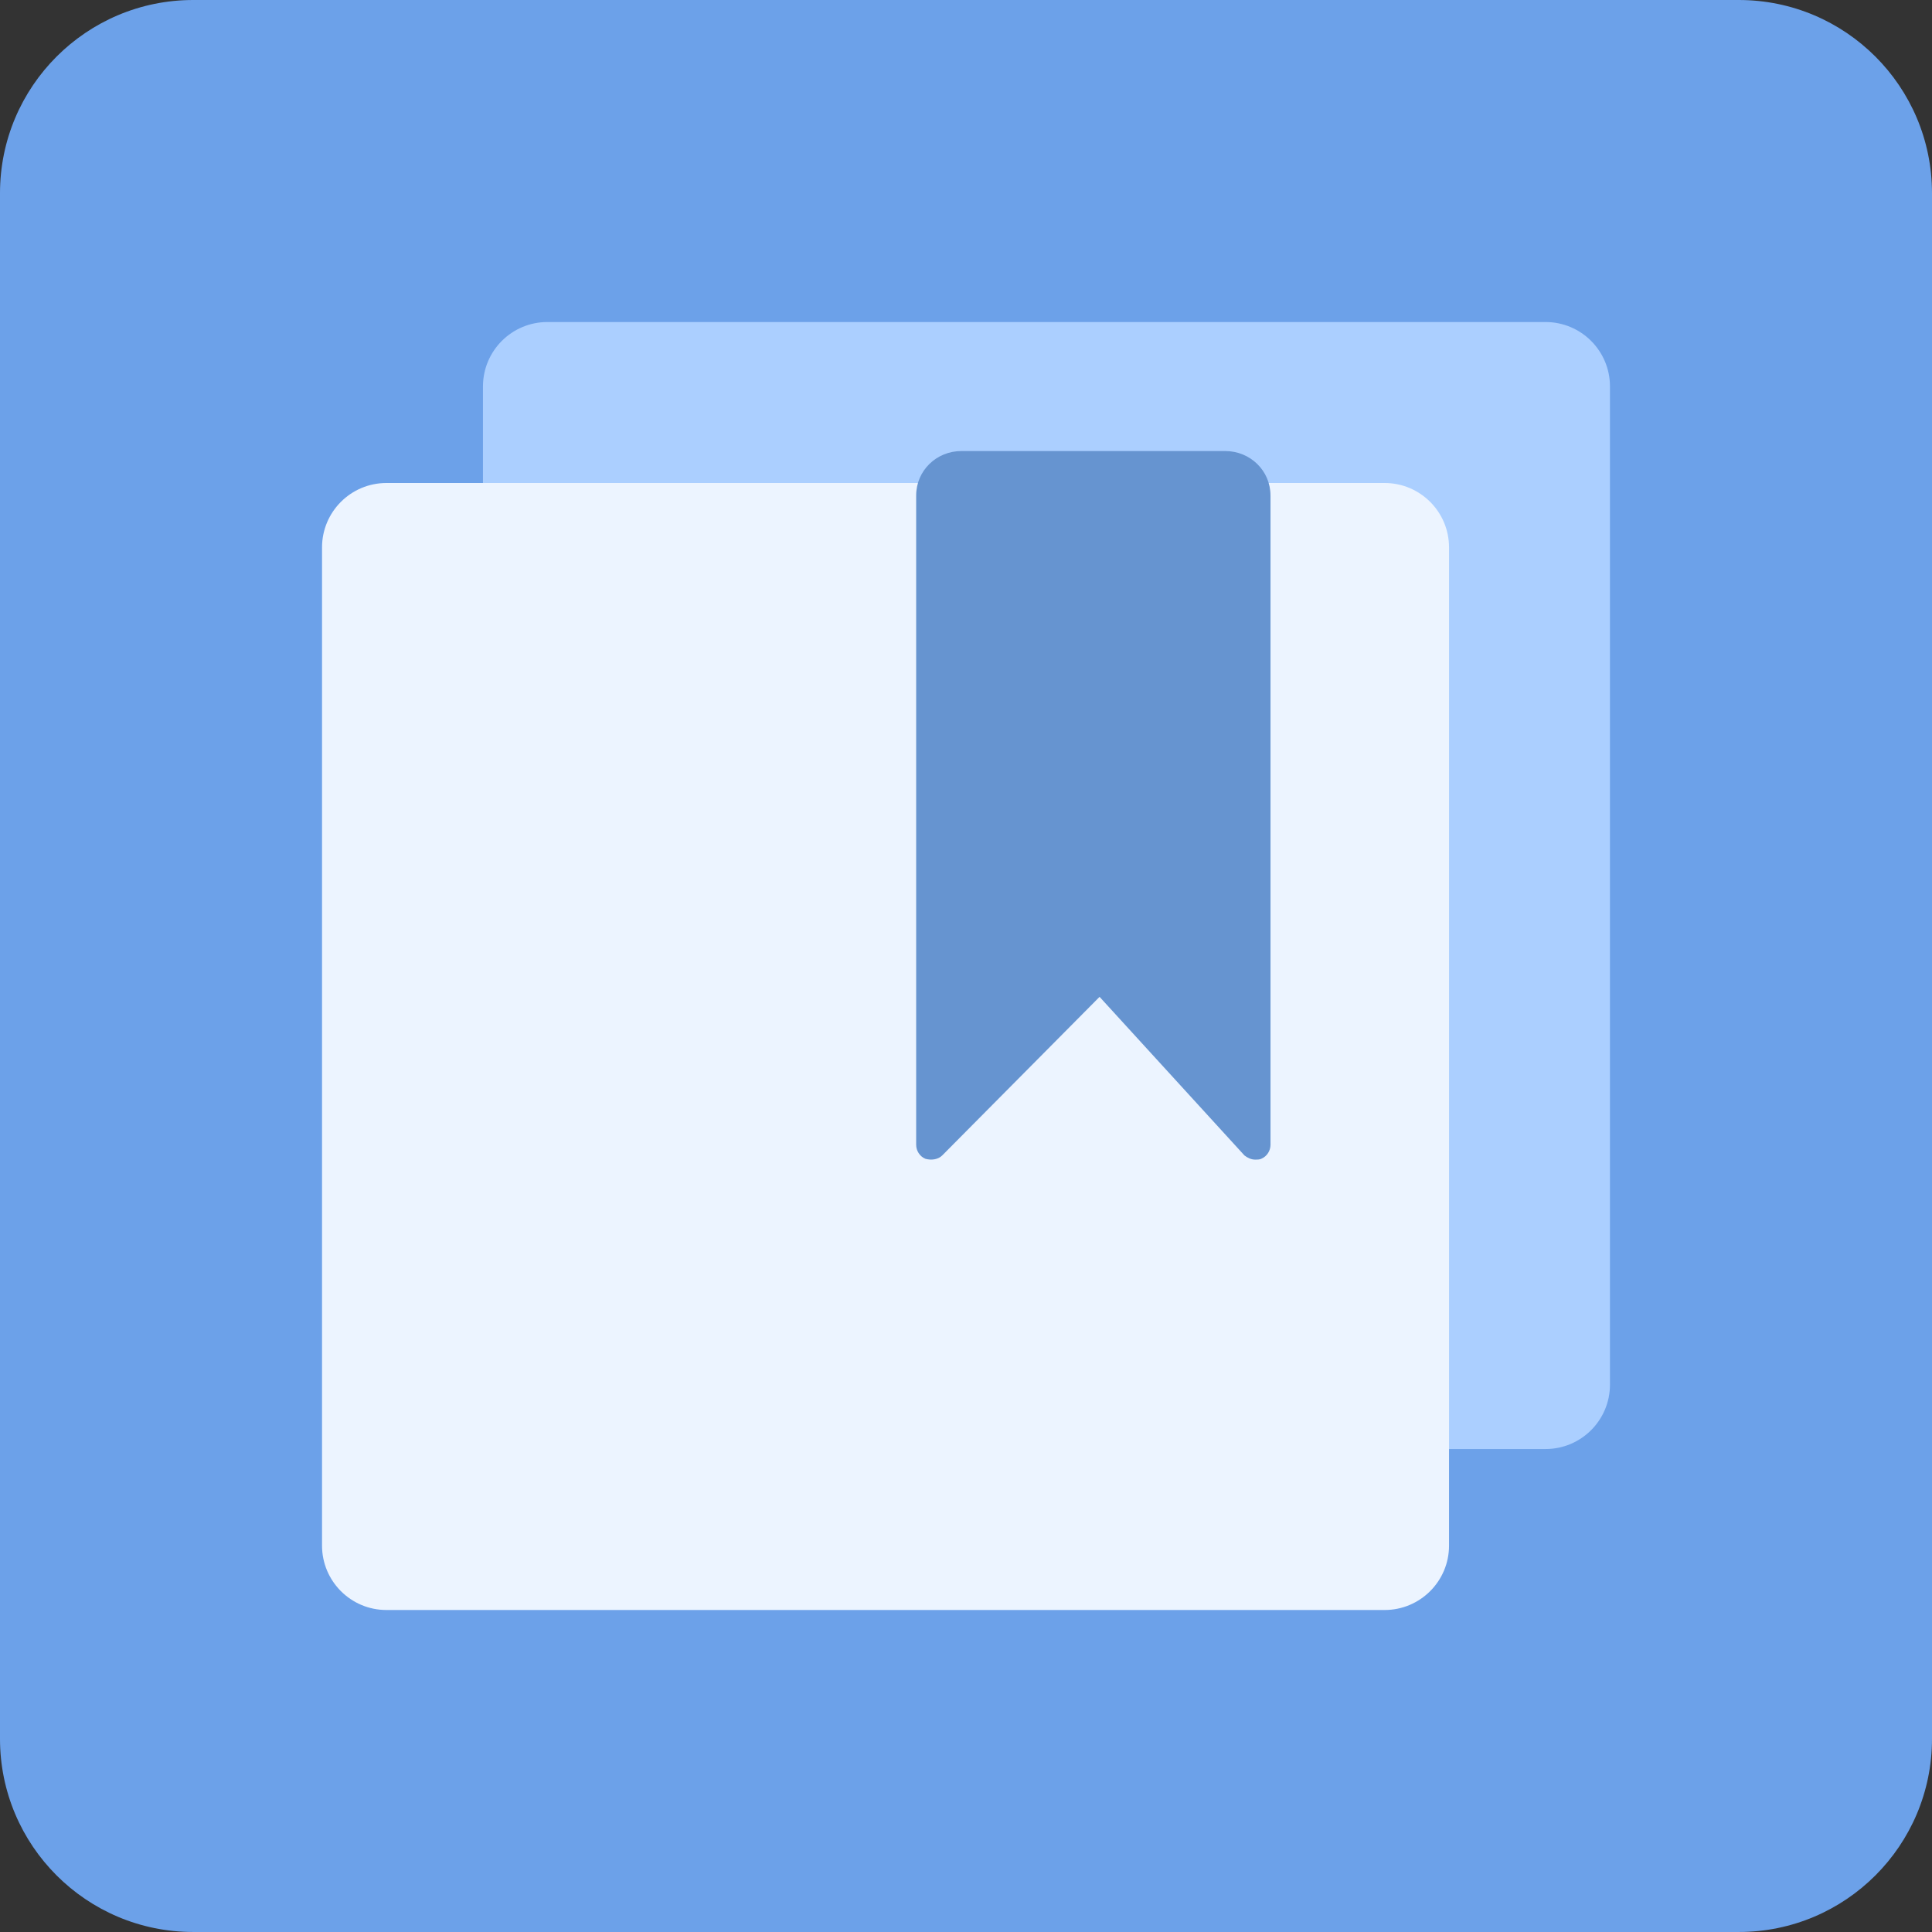 <svg xmlns="http://www.w3.org/2000/svg" width="120" height="120" viewBox="0 0 120 120"><rect x="0" y="0" width="120" height="120" fill="#333333" stroke="none"/><path d="M12 0h96c6.627 0 12 5.373 12 12v96c0 6.628-5.373 11.999-12 11.999h-96c-6.627 0-12-5.371-12-11.999v-96c0-6.627 5.373-12 12-12z" fill-rule="evenodd" clip-rule="evenodd" fill="#6CA1E9"/><path d="M33.998 20.002h62c2.209 0 4 1.792 4 4v62c0 2.209-1.791 4-4 4h-62c-2.209 0-4-1.791-4-4v-62c0-2.209 1.791-4 4-4z" fill-rule="evenodd" clip-rule="evenodd" fill="#ABCFFF"/><path d="M24.002 30h62c2.209 0 4 1.792 4 4v62c0 2.209-1.791 4-4 4h-62c-2.209 0-4-1.791-4-4v-62c0-2.208 1.791-4 4-4z" fill-rule="evenodd" clip-rule="evenodd" fill="#ECF4FF"/><path d="M78.912 30.773c0-1.532-1.252-2.758-2.814-2.758h-16.38c-1.563 0-2.813 1.226-2.813 2.758v40.333c0 .357.209.715.573.869.364.102.781.051 1.042-.205l9.776-9.854 9.002 9.854c.207.154.416.256.676.256.105 0 .262 0 .365-.051.365-.154.574-.512.574-.869v-40.333z" fill="#6694D0"/></svg>
